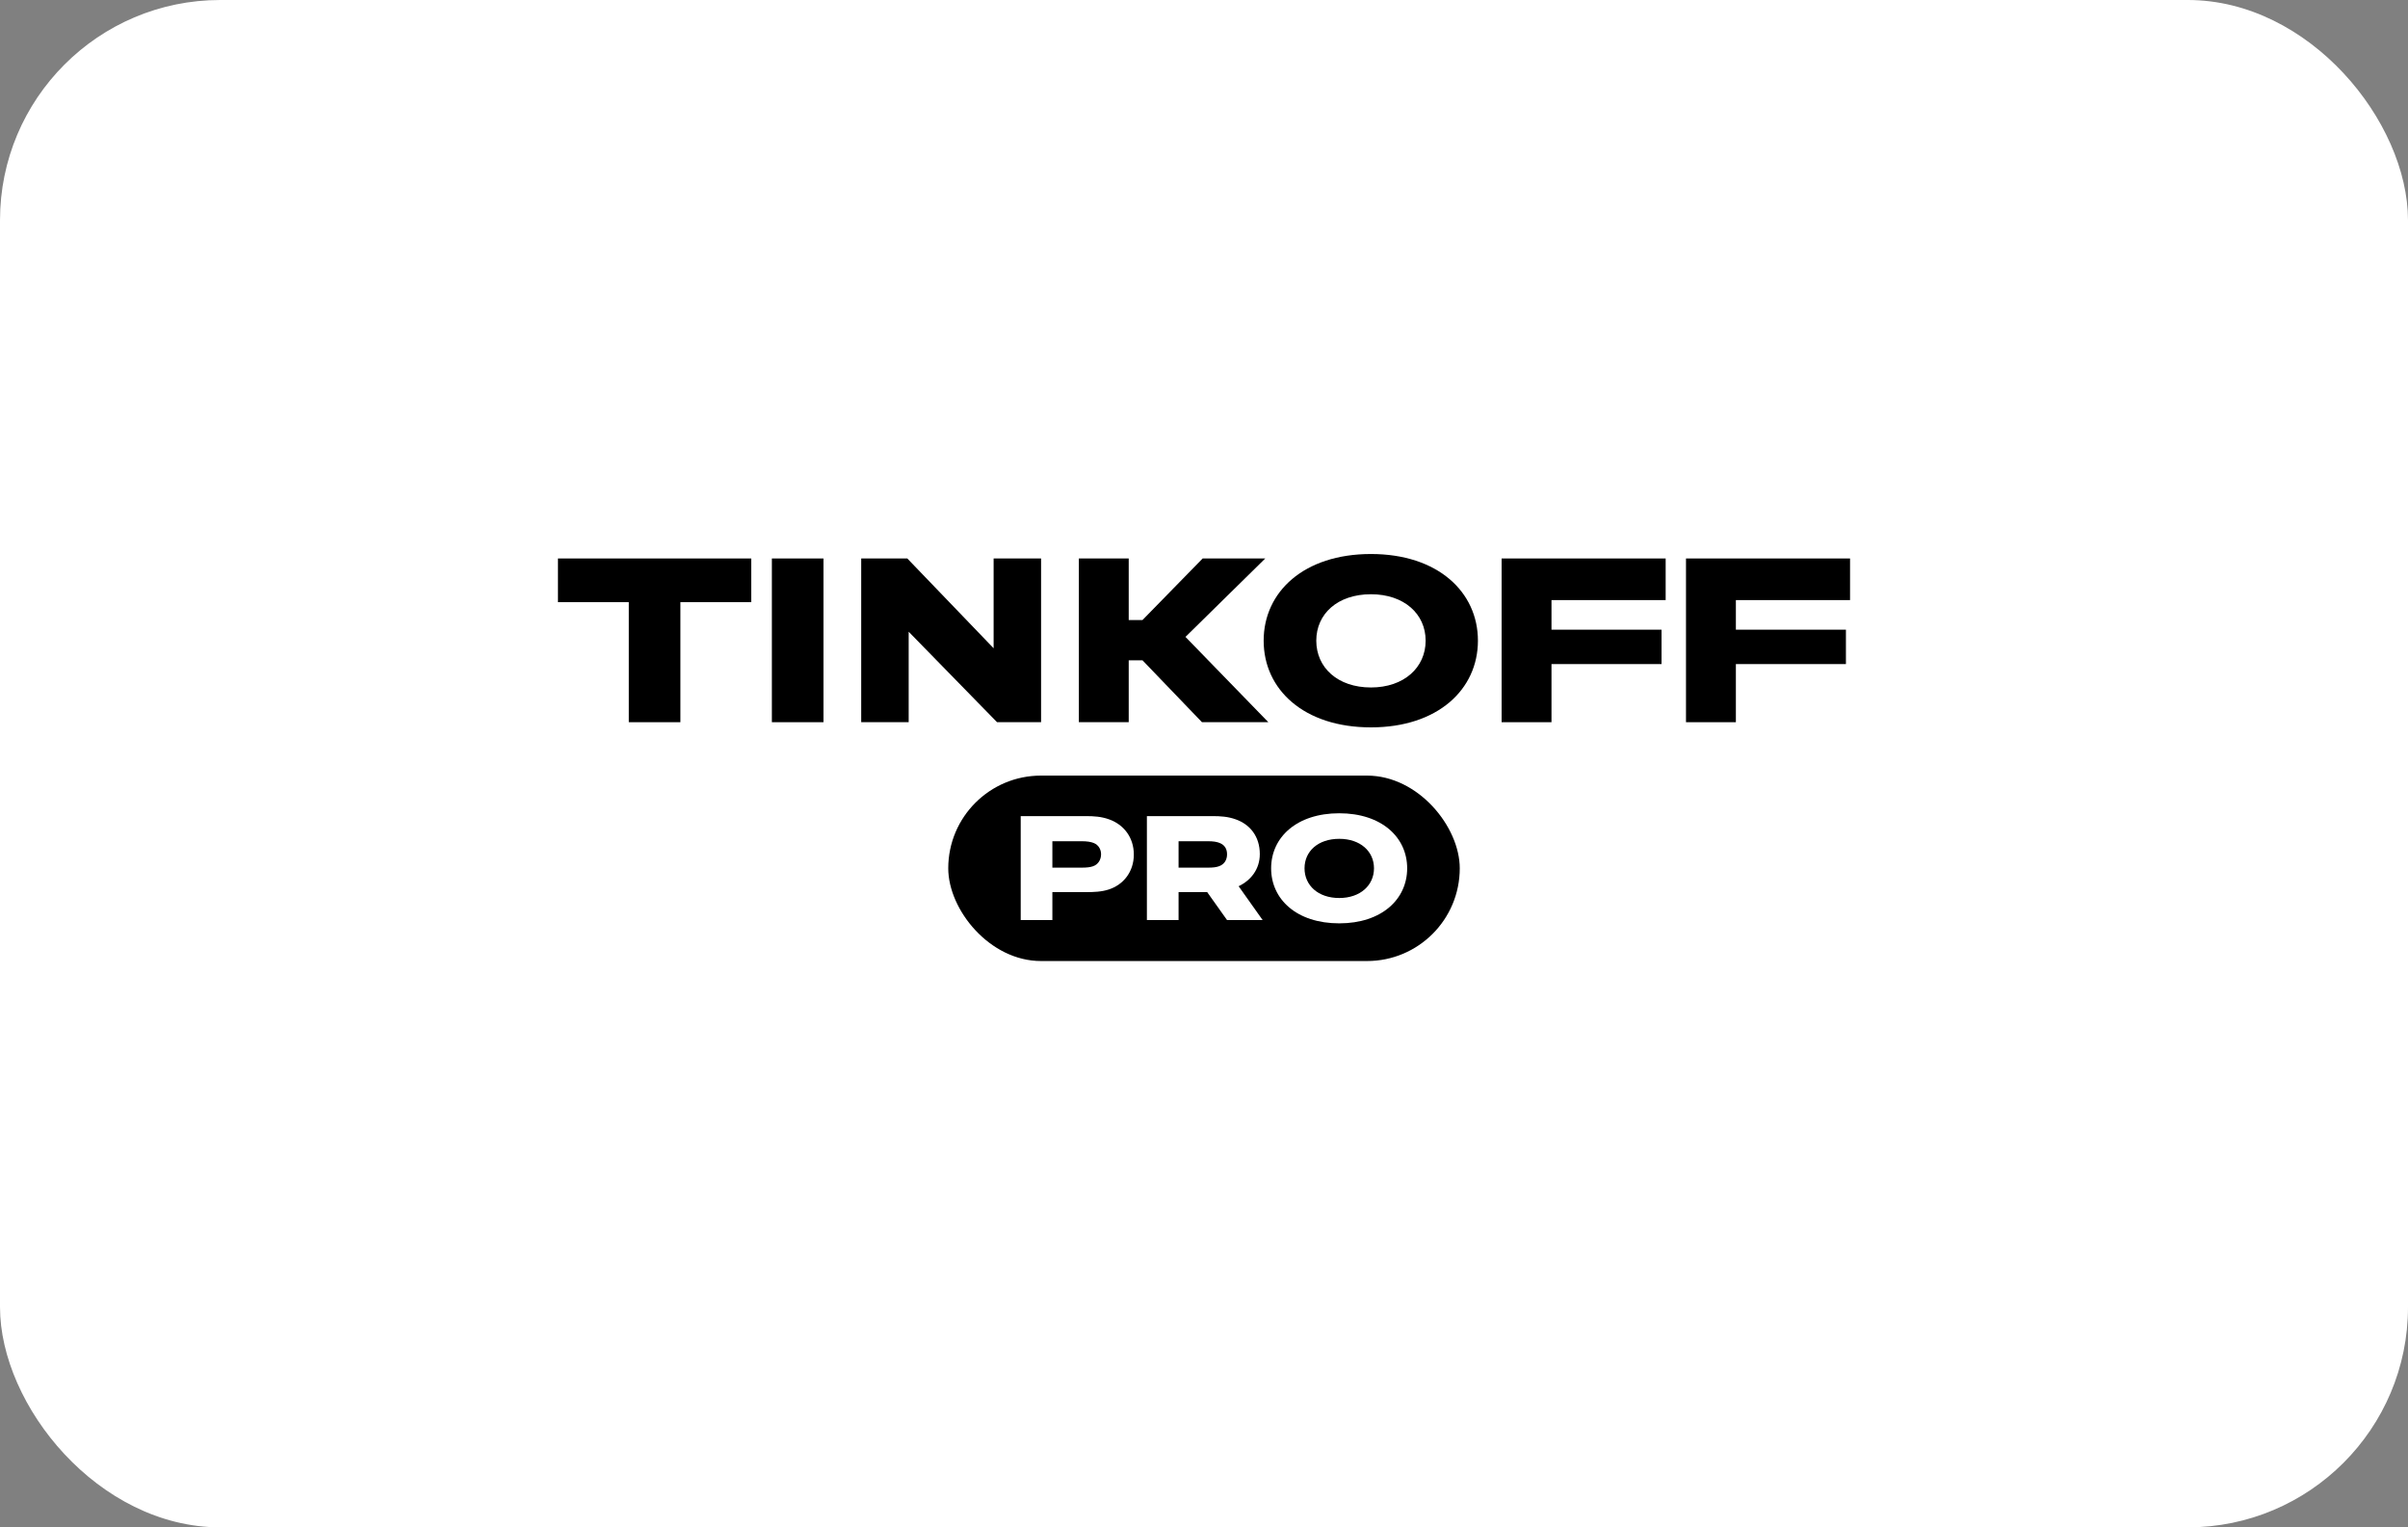 <svg width="164" height="104" viewBox="0 0 164 104" fill="none" xmlns="http://www.w3.org/2000/svg">
    <rect x="0" y="0" width="164" height="104" fill="#808080" stroke="none"/>
    <rect y="-0" width="164" height="104" rx="15" fill="white"/>
    <path d="M42.825 49.176H46.339V41.002H51.164V38.027H38V41.002H42.825V49.176Z" fill="black"/>
    <path d="M56.083 49.176V38.027H52.57V49.176H56.083Z" fill="black"/>
    <path d="M61.793 38.027H58.654V49.176H61.887V43.016L67.906 49.176H70.904V38.027H67.672V44.141L61.793 38.027Z" fill="black"/>
    <path d="M76.873 44.96H77.81L81.862 49.176H86.383L80.738 43.368L86.172 38.027H81.909L77.81 42.22H76.873V38.027H73.477V49.176H76.873V44.96Z" fill="black"/>
    <path d="M93.371 37.723C88.804 37.723 86.063 40.299 86.063 43.625C86.063 46.951 88.804 49.528 93.371 49.528C97.915 49.528 100.656 46.951 100.656 43.625C100.656 40.299 97.915 37.723 93.371 37.723ZM93.371 46.811C91.099 46.811 89.647 45.452 89.647 43.625C89.647 41.798 91.099 40.463 93.371 40.463C95.62 40.463 97.095 41.798 97.095 43.625C97.095 45.452 95.62 46.811 93.371 46.811Z" fill="black"/>
    <path d="M113.442 40.861V38.027H102.269V49.176H105.666V45.218H113.161V42.876H105.666V40.861H113.442Z" fill="black"/>
    <path d="M126 40.861V38.027H114.827V49.176H118.224V45.218H125.719V42.876H118.224V40.861H126Z" fill="black"/>
    <rect x="64.582" y="52.812" width="34.837" height="12.626" rx="6.313" fill="black"/>
    <path d="M69.517 55.57V62.649H71.673V60.745H73.949C74.484 60.745 75.005 60.731 75.51 60.567C76.492 60.255 77.221 59.377 77.221 58.187C77.221 56.998 76.507 56.135 75.54 55.793C75.005 55.6 74.499 55.57 73.949 55.57H69.517ZM71.673 57.28H73.636C74.053 57.28 74.291 57.325 74.484 57.399C74.826 57.533 74.99 57.845 74.99 58.172C74.99 58.529 74.796 58.872 74.425 58.99C74.246 59.05 74.038 59.08 73.636 59.08H71.673V57.28Z" fill="white"/>
    <path d="M84.358 60.344C85.176 59.957 85.801 59.199 85.801 58.158C85.801 56.953 85.131 56.135 84.165 55.793C83.629 55.6 83.124 55.57 82.573 55.57H78.111V62.649H80.268V60.745H82.216L83.57 62.649H85.994L84.358 60.344ZM82.246 57.28C82.648 57.28 82.885 57.325 83.064 57.399C83.406 57.533 83.57 57.801 83.57 58.172C83.57 58.574 83.362 58.872 83.004 58.99C82.826 59.05 82.633 59.08 82.246 59.08H80.268V57.28H82.246Z" fill="white"/>
    <path d="M91.212 55.377C88.312 55.377 86.572 57.013 86.572 59.124C86.572 61.236 88.312 62.872 91.212 62.872C94.097 62.872 95.837 61.236 95.837 59.124C95.837 57.013 94.097 55.377 91.212 55.377ZM91.212 61.147C89.769 61.147 88.847 60.285 88.847 59.124C88.847 57.964 89.769 57.117 91.212 57.117C92.64 57.117 93.577 57.964 93.577 59.124C93.577 60.285 92.64 61.147 91.212 61.147Z" fill="white"/>
</svg>
